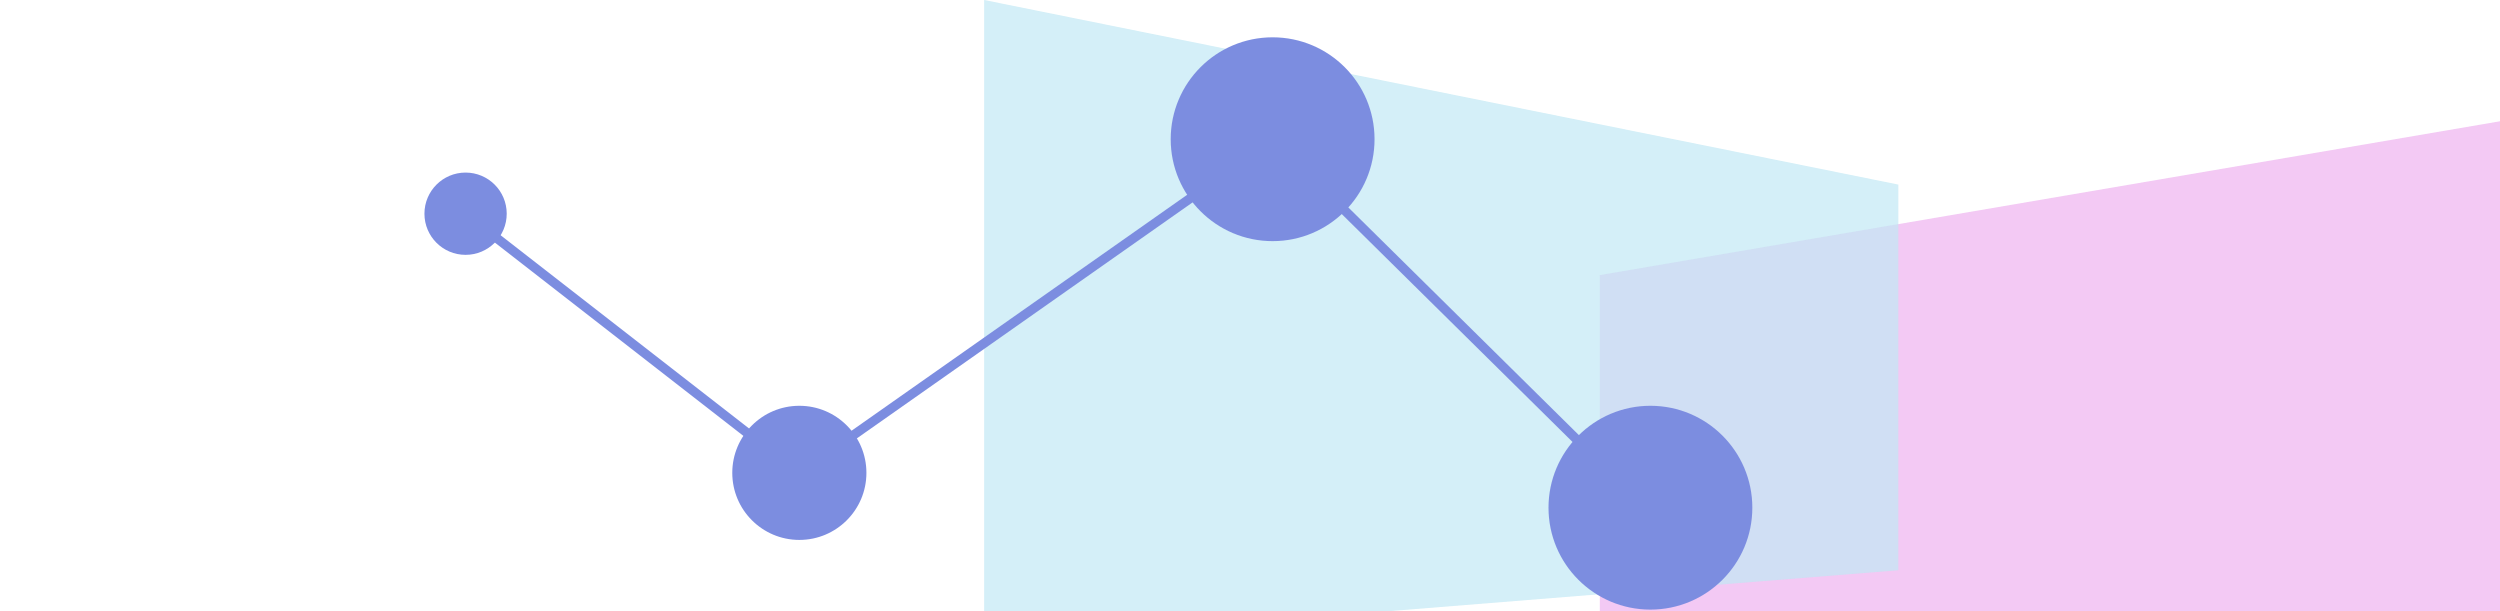 <svg width="536" height="131" viewBox="0 0 536 131" opacity="0.6" fill="none" xmlns="http://www.w3.org/2000/svg">
<g clip-path="url(#clip0_197_40)">
<path d="M536 157L343 141.061V58.992L536 26V157Z" fill="#E27FE4" fill-opacity="0.7"/>
<path d="M407 122.262L211 138V0L407 39.575V122.262Z" fill="#97D8ED" fill-opacity="0.7"/>
<path d="M272.85 51.7C284.917 51.7 294.7 41.917 294.7 29.85C294.7 17.783 284.917 8 272.85 8C260.783 8 251 17.783 251 29.85C251 41.917 260.783 51.7 272.85 51.7Z" fill="#2541CC"/>
<path d="M353.85 130.7C365.917 130.7 375.7 120.917 375.7 108.85C375.7 96.783 365.917 87 353.85 87C341.783 87 332 96.783 332 108.85C332 120.917 341.783 130.7 353.85 130.7Z" fill="#2541CC"/>
<path d="M171.38 115.76C179.322 115.76 185.76 109.322 185.76 101.38C185.76 93.438 179.322 87 171.38 87C163.438 87 157 93.438 157 101.38C157 109.322 163.438 115.76 171.38 115.76Z" fill="#2541CC"/>
<path d="M273 30L353 109" stroke="#2541CC" stroke-width="2" stroke-miterlimit="10"/>
<path d="M172 101L273 30" stroke="#2541CC" stroke-width="2" stroke-miterlimit="10"/>
<path d="M100 46L172 102" stroke="#2541CC" stroke-width="2" stroke-miterlimit="10"/>
<path d="M99.82 54.64C104.691 54.64 108.64 50.691 108.64 45.82C108.64 40.949 104.691 37 99.82 37C94.949 37 91 40.949 91 45.82C91 50.691 94.949 54.64 99.82 54.64Z" fill="#2541CC"/>
</g>
<defs>
<clipPath id="clip0_197_40">
<rect width="536" height="131" fill="white"/>
</clipPath>
</defs>
</svg>
